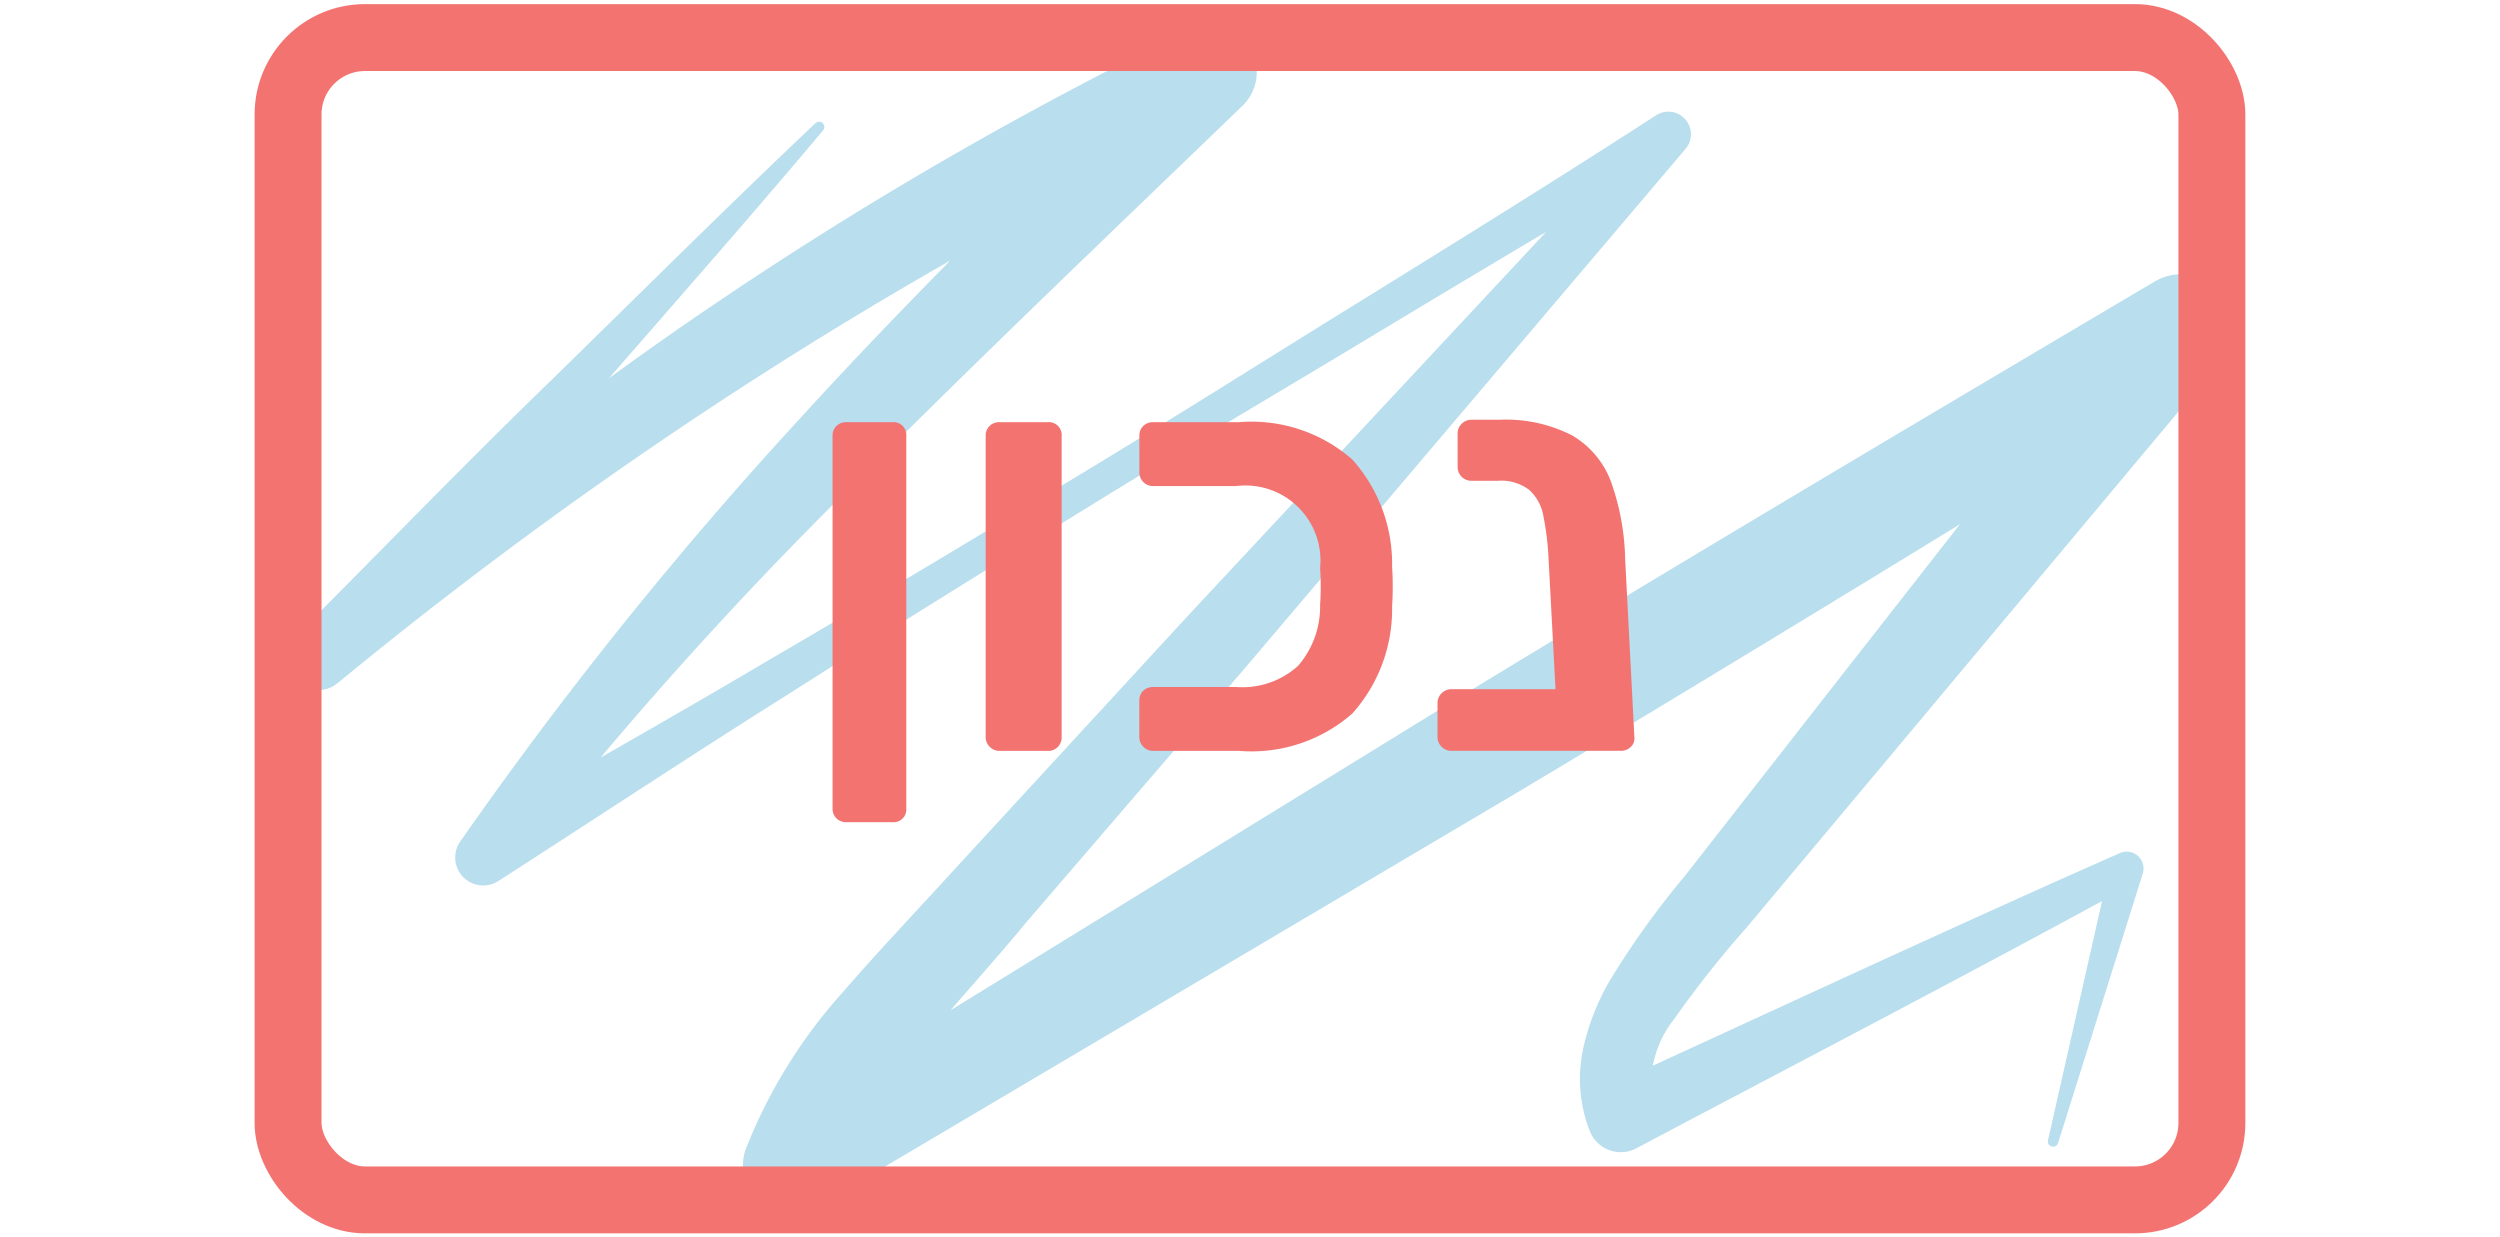 <svg preserveAspectRatio="none" id="b9c2890f-ef7c-4cae-bba0-4913618372e0" data-name="Layer 1" xmlns="http://www.w3.org/2000/svg" viewBox="0 0 47.777 23.649"><defs><style>.b0ad4b8d-28b3-4f67-9d53-f8680e137a25{fill:#b9deee;}.f2c6e5dc-443a-463f-ae4c-cc470b1f3af4{fill:none;stroke:#f37371;stroke-miterlimit:10;stroke-width:1.279px;}.bad6a09d-1db2-46d5-85e5-599c49489770{fill:#f37371;}</style></defs><title>Artboard 380 copy</title><path class="b0ad4b8d-28b3-4f67-9d53-f8680e137a25" d="M15.731,2.49C14.232,4.275,12.688,6.018,11.161,7.777c-1.519,1.767-3.095,3.479-4.643,5.218l-.835-.868a67.307,67.307,0,0,1,8.091-6.396A73.39,73.39,0,0,1,22.723.574.897.897,0,0,1,23.743,2.024l-.008.007c-2.453,2.367-4.913,4.707-7.304,7.105a76.976,76.976,0,0,0-6.752,7.558l-.715-.775c1.913-1.106,3.842-2.186,5.743-3.313,1.909-1.112,3.803-2.25,5.694-3.393,1.894-1.138,3.759-2.323,5.639-3.483,1.879-1.163,3.756-2.327,5.611-3.528a.432.432,0,0,1,.564.641l-.015.017L23.815,12.741,19.59,17.653c-1.369,1.665-2.998,3.203-3.578,4.917L14.651,21.469,27.854,13.347c4.412-2.689,8.857-5.325,13.304-7.955L41.18,5.379A1.0 1,0,0,1,42.456,6.881l-6.047,7.227-3.025,3.612A19.768,19.768,0,0,0,31.99,19.482a2.001,2.001,0,0,0-.395,1.65l-.899-.357c3.265-1.495,6.518-3.014,9.803-4.466l.014-.006a.322.322,0,0,1,.437.391l-1.616,5.142-.002.007a.1.1,0,0,1-.193-.052l1.195-5.288.45.384C37.631,18.61,34.446,20.265,31.272,21.945a.635.635,0,0,1-.859-.264l-.03-.064-.011-.028a2.739,2.739,0,0,1-.12-1.534,4.52,4.52,0,0,1,.503-1.299,16.05,16.05,0,0,1,1.433-2.002l2.902-3.711,5.807-7.422L42.194,7.109c-4.401,2.708-8.804,5.411-13.24,8.061L15.613,23.063l-.016.009a.927.927,0,0,1-1.345-1.11,9.866,9.866,0,0,1,1.871-3.019c.74-.851,1.47-1.615,2.2-2.418l4.388-4.767,8.842-9.475.549.658c-1.917,1.1-3.812,2.236-5.705,3.375C24.506,7.459,22.598,8.574,20.72,9.737c-1.882,1.157-3.76,2.321-5.623,3.51-1.871,1.174-3.715,2.395-5.573,3.59a.535.535,0,0,1-.731-.752l.016-.022A76.996,76.996,0,0,1,15.264,8.024c2.314-2.538,4.767-4.927,7.225-7.288L23.502,2.193A81.948,81.948,0,0,0,14.664,7.088a84.113,84.113,0,0,0-8.188,5.948L6.45,13.057a.602.602,0,0,1-.809-.889c1.645-1.647,3.262-3.322,4.936-4.942,1.666-1.628,3.315-3.271,5.009-4.874a.1.1,0,0,1,.145.137Z"/><rect class="f2c6e5dc-443a-463f-ae4c-cc470b1f3af4" x="5.505" y="0.718" width="36.766" height="22.213" rx="1.47"/><path class="bad6a09d-1db2-46d5-85e5-599c49489770" d="M15.988,15.642a.253.253,0,0,1-.077-.193V8.331a.253.253,0,0,1,.077-.193.268.268,0,0,1,.188-.07h.88a.244.244,0,0,1,.264.264v7.117a.244.244,0,0,1-.264.264h-.88A.268.268,0,0,1,15.988,15.642Z"/><path class="bad6a09d-1db2-46d5-85e5-599c49489770" d="M18.914,14.271a.251.251,0,0,1-.077-.186V8.331a.253.253,0,0,1,.077-.193.268.268,0,0,1,.188-.07H20.025a.245.245,0,0,1,.264.264v5.754a.261.261,0,0,1-.071.186.247.247,0,0,1-.192.078h-.924A.251.251,0,0,1,18.914,14.271Z"/><path class="bad6a09d-1db2-46d5-85e5-599c49489770" d="M21.85,14.271a.254.254,0,0,1-.077-.186V13.392a.254.254,0,0,1,.077-.193.269.269,0,0,1,.188-.07h1.584a1.583,1.583,0,0,0,1.183-.402,1.726,1.726,0,0,0,.423-1.172q.012-.144.012-.352c0-.139-.004-.254-.012-.342a1.435,1.435,0,0,0-1.605-1.572h-1.584a.258.258,0,0,1-.188-.076.262.262,0,0,1-.077-.188V8.331a.257.257,0,0,1,.077-.193.27.27,0,0,1,.188-.07h1.639a2.924,2.924,0,0,1,2.167.715,2.99,2.99,0,0,1,.759,2.057q.012.144.012.363c0,.154-.004.279-.012.373a2.991,2.991,0,0,1-.759,2.059,2.924,2.924,0,0,1-2.167.715H22.038A.252.252,0,0,1,21.85,14.271Z"/><path class="bad6a09d-1db2-46d5-85e5-599c49489770" d="M31.169,14.271a.266.266,0,0,1-.198.078H27.736a.265.265,0,0,1-.264-.264V13.435a.265.265,0,0,1,.264-.264h1.991l-.132-2.475a5.454,5.454,0,0,0-.104-.857.87.87,0,0,0-.27-.479.881.881,0,0,0-.594-.172h-.507a.262.262,0,0,1-.264-.264V8.288a.252.252,0,0,1,.077-.188.256.256,0,0,1,.187-.078H28.649a2.779,2.779,0,0,1,1.392.297,1.718,1.718,0,0,1,.742.875,4.673,4.673,0,0,1,.275,1.49l.176,3.4A.218.218,0,0,1,31.169,14.271Z"/></svg>